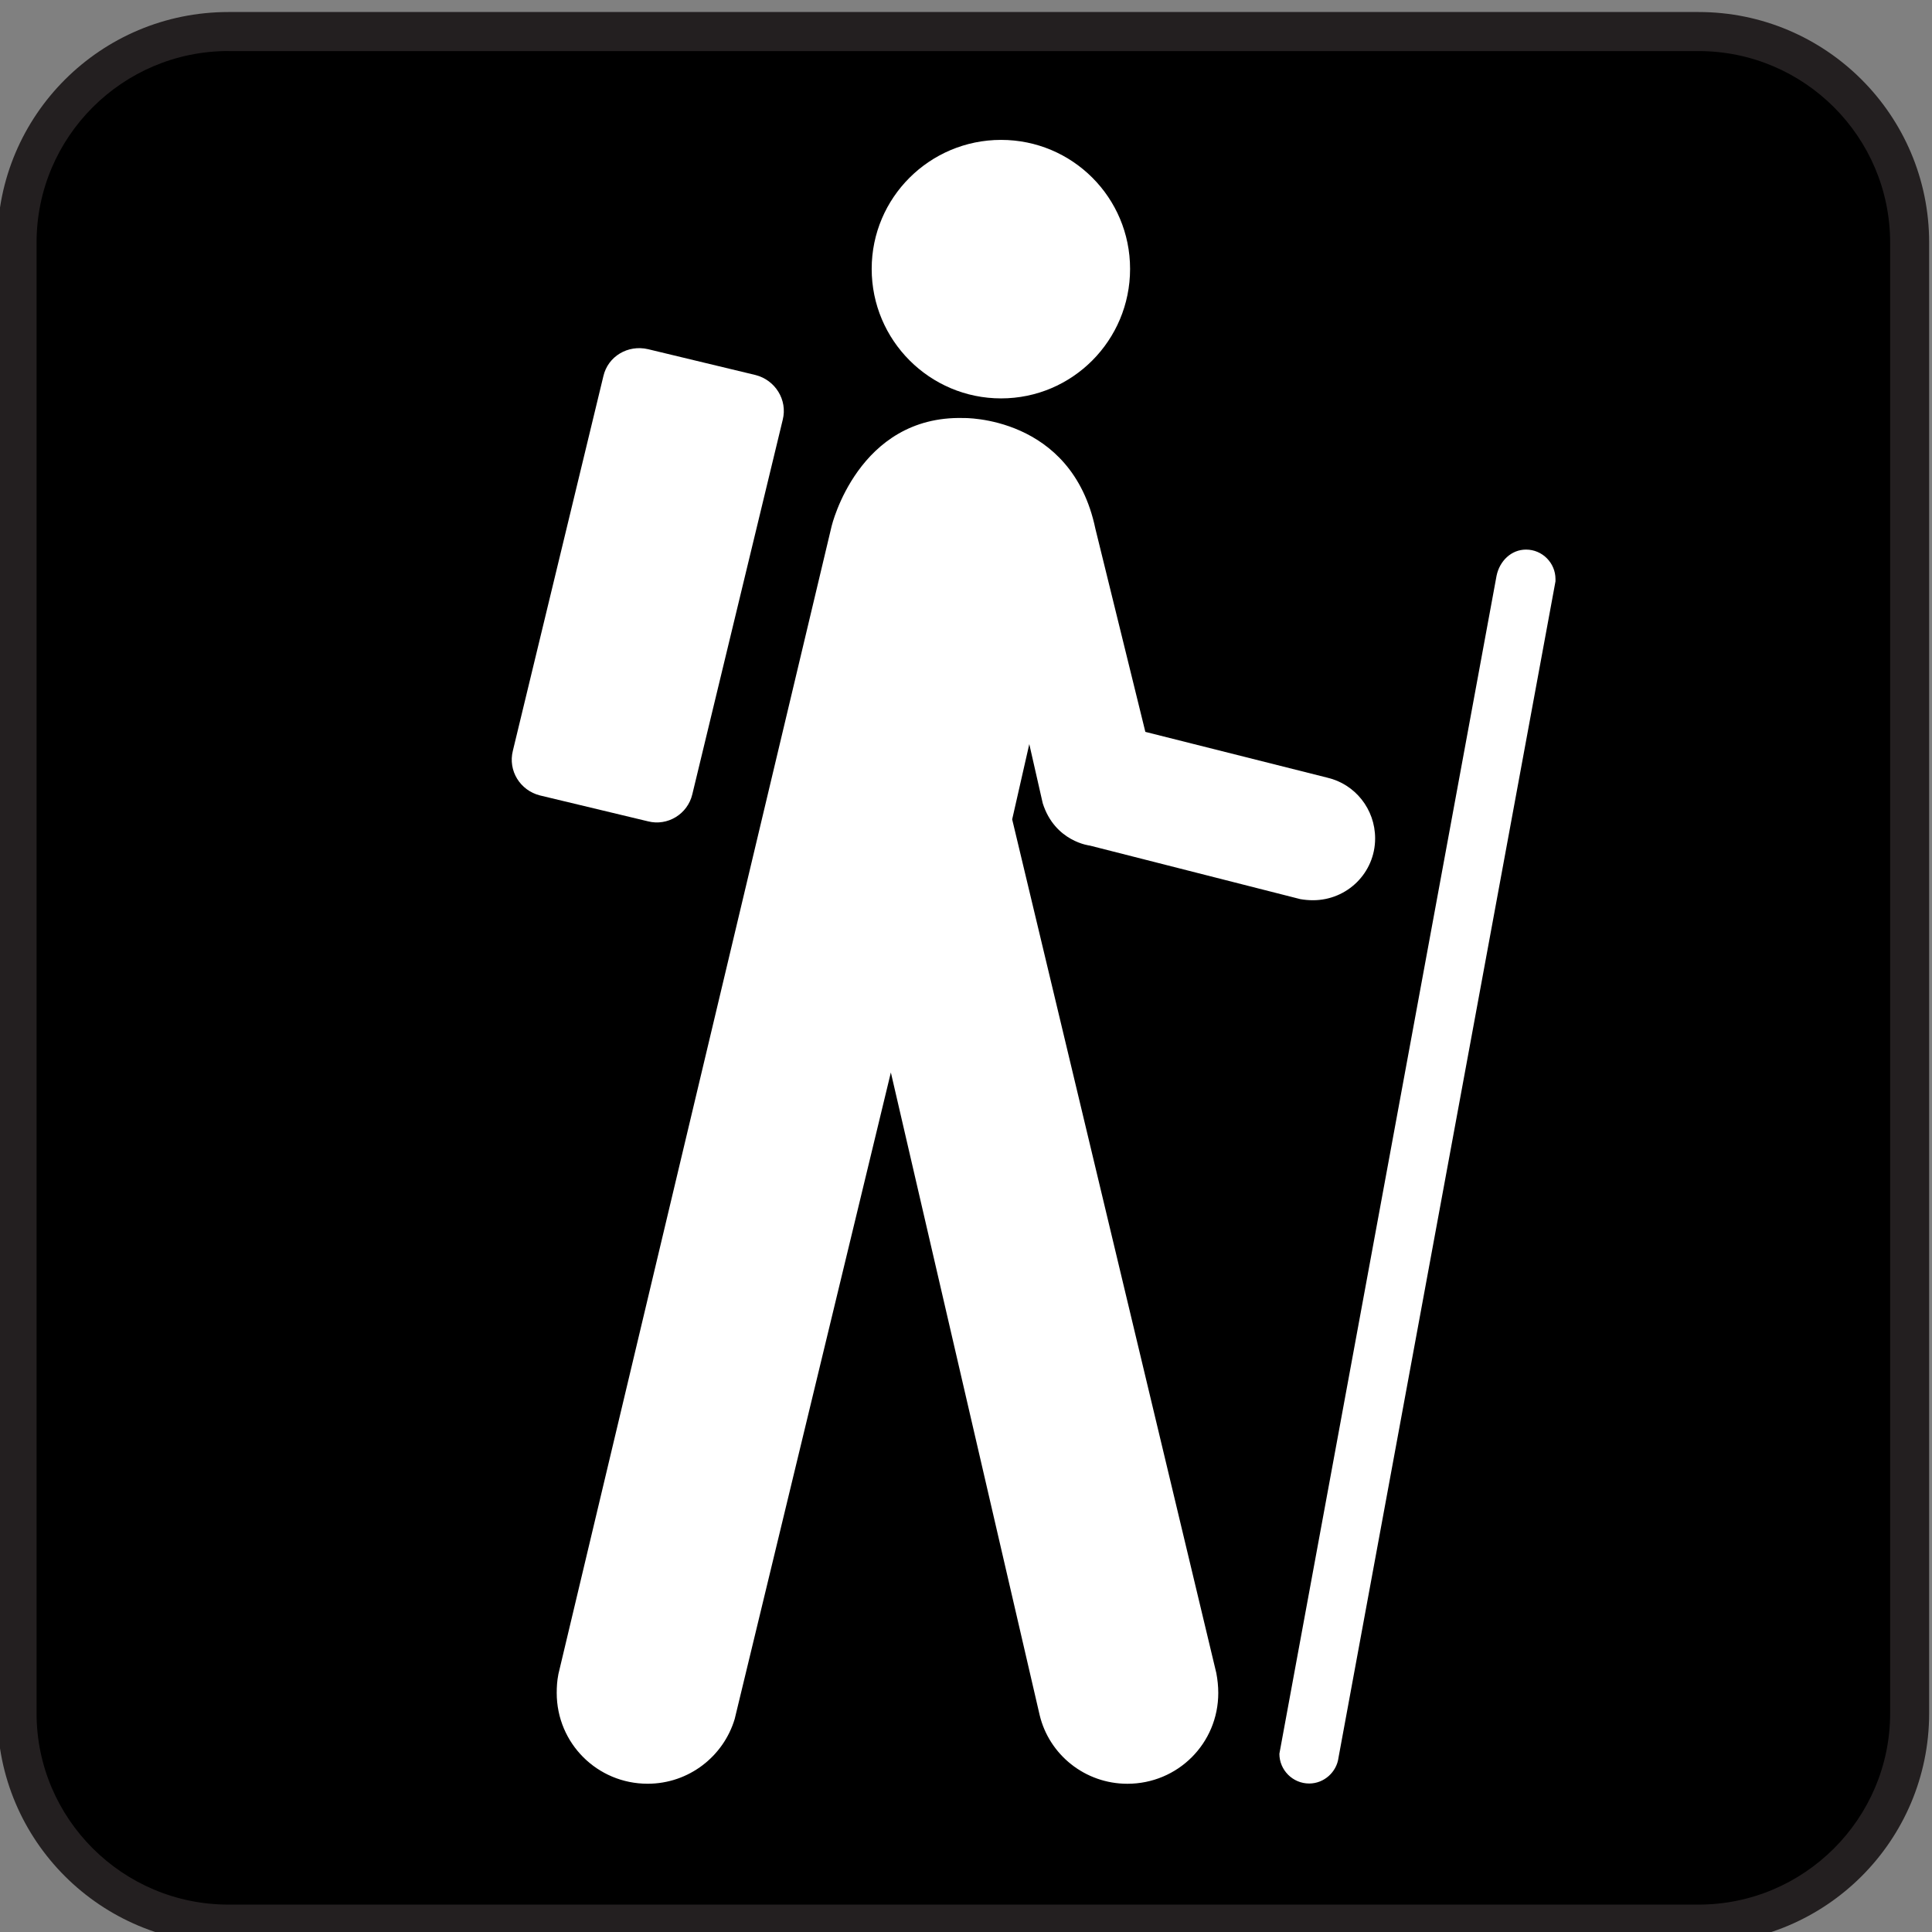 <?xml version="1.0" encoding="utf-8"?>
<!-- Generator: Adobe Illustrator 16.0.3, SVG Export Plug-In . SVG Version: 6.00 Build 0)  -->
<!DOCTYPE svg PUBLIC "-//W3C//DTD SVG 1.1//EN" "http://www.w3.org/Graphics/SVG/1.1/DTD/svg11.dtd">
<svg version="1.1"
	 id="Layer_1" xmlns:ns1="http://sozi.baierouge.fr" xmlns:sodipodi="http://sodipodi.sourceforge.net/DTD/sodipodi-0.dtd" xmlns:inkscape="http://www.inkscape.org/namespaces/inkscape" xmlns:svg="http://www.w3.org/2000/svg" xmlns:dc="http://purl.org/dc/elements/1.1/" xmlns:cc="http://web.resource.org/cc/" xmlns:rdf="http://www.w3.org/1999/02/22-rdf-syntax-ns#"
	 xmlns="http://www.w3.org/2000/svg" xmlns:xlink="http://www.w3.org/1999/xlink" x="0px" y="0px"
	 viewBox="0 0 120 120" enable-background="new 0 0 120 120" xml:space="preserve">
<rect x="0" y="0" width="120" height="120" fill="#808080" stroke="none"/>
<g>
	<path fill="#231F20" d="M105.504,120.729c7.893,0,14.319-6.396,14.319-14.318V15.066c0-7.914-6.427-14.319-14.319-14.319H14.185
		c-7.922,0-14.349,6.405-14.349,14.319v91.347c0,7.922,6.427,14.319,14.349,14.319h91.319V120.729z"/>
	<path d="M14.185,3.17c-6.572,0-11.914,5.334-11.914,11.898v91.347c0,6.54,5.342,11.883,11.914,11.883h91.317
		c6.563,0,11.898-5.343,11.898-11.883V15.071c0-6.564-5.335-11.898-11.898-11.898h-91.32L14.185,3.17z"/>
	<path fill="#FFFFFF" d="M62.178,24.745c4.431,0,8.013-3.604,8.013-8.043c0-4.431-3.582-8.013-8.013-8.013
		c-4.431,0-8.036,3.582-8.036,8.013C54.142,21.14,57.747,24.745,62.178,24.745z"/>
	<path fill="#FFFFFF" d="M48.617,26.072c0.311-1.236-0.47-2.466-1.684-2.777l-6.686-1.608c-1.252-0.289-2.488,0.448-2.77,1.677
		l-5.622,23.265c-0.311,1.237,0.448,2.466,1.684,2.777l6.708,1.608c1.214,0.311,2.466-0.447,2.755-1.684L48.617,26.072z"/>
	<path fill="#FFFFFF" d="M79.486,108.812c0,0.046-0.021,0.091-0.021,0.114c0,1.023,0.834,1.851,1.852,1.851
		c0.925,0,1.707-0.713,1.82-1.608l13.477-73.06v-0.144c0-0.994-0.812-1.829-1.828-1.829c-0.926,0-1.641,0.713-1.83,1.616
		l-13.469,73.057V108.812z"/>
	<path fill="#FFFFFF" d="M34.678,104.014c-0.076,0.379-0.099,0.758-0.099,1.139c0,3.126,2.52,5.638,5.646,5.638
		c2.565,0,4.719-1.708,5.41-4.028l9.698-40.15l9.242,39.914c0.592,2.467,2.823,4.266,5.448,4.266c3.135,0,5.646-2.512,5.646-5.639
		c0-0.432-0.046-0.834-0.121-1.236L62.868,50.892l1.063-4.674l0.835,3.672c0.758,2.398,2.936,2.633,2.936,2.633l13.066,3.324
		c0.259,0.045,0.523,0.068,0.782,0.068c2.132,0,3.862-1.708,3.862-3.839c0-1.829-1.252-3.37-2.959-3.771L71.14,45.458l-3.104-12.619
		c-1.472-7.042-8.202-6.875-8.202-6.875c-6.541-0.167-8.18,6.715-8.18,6.715l-16.976,71.324V104.014z"/>
</g>
</svg>
